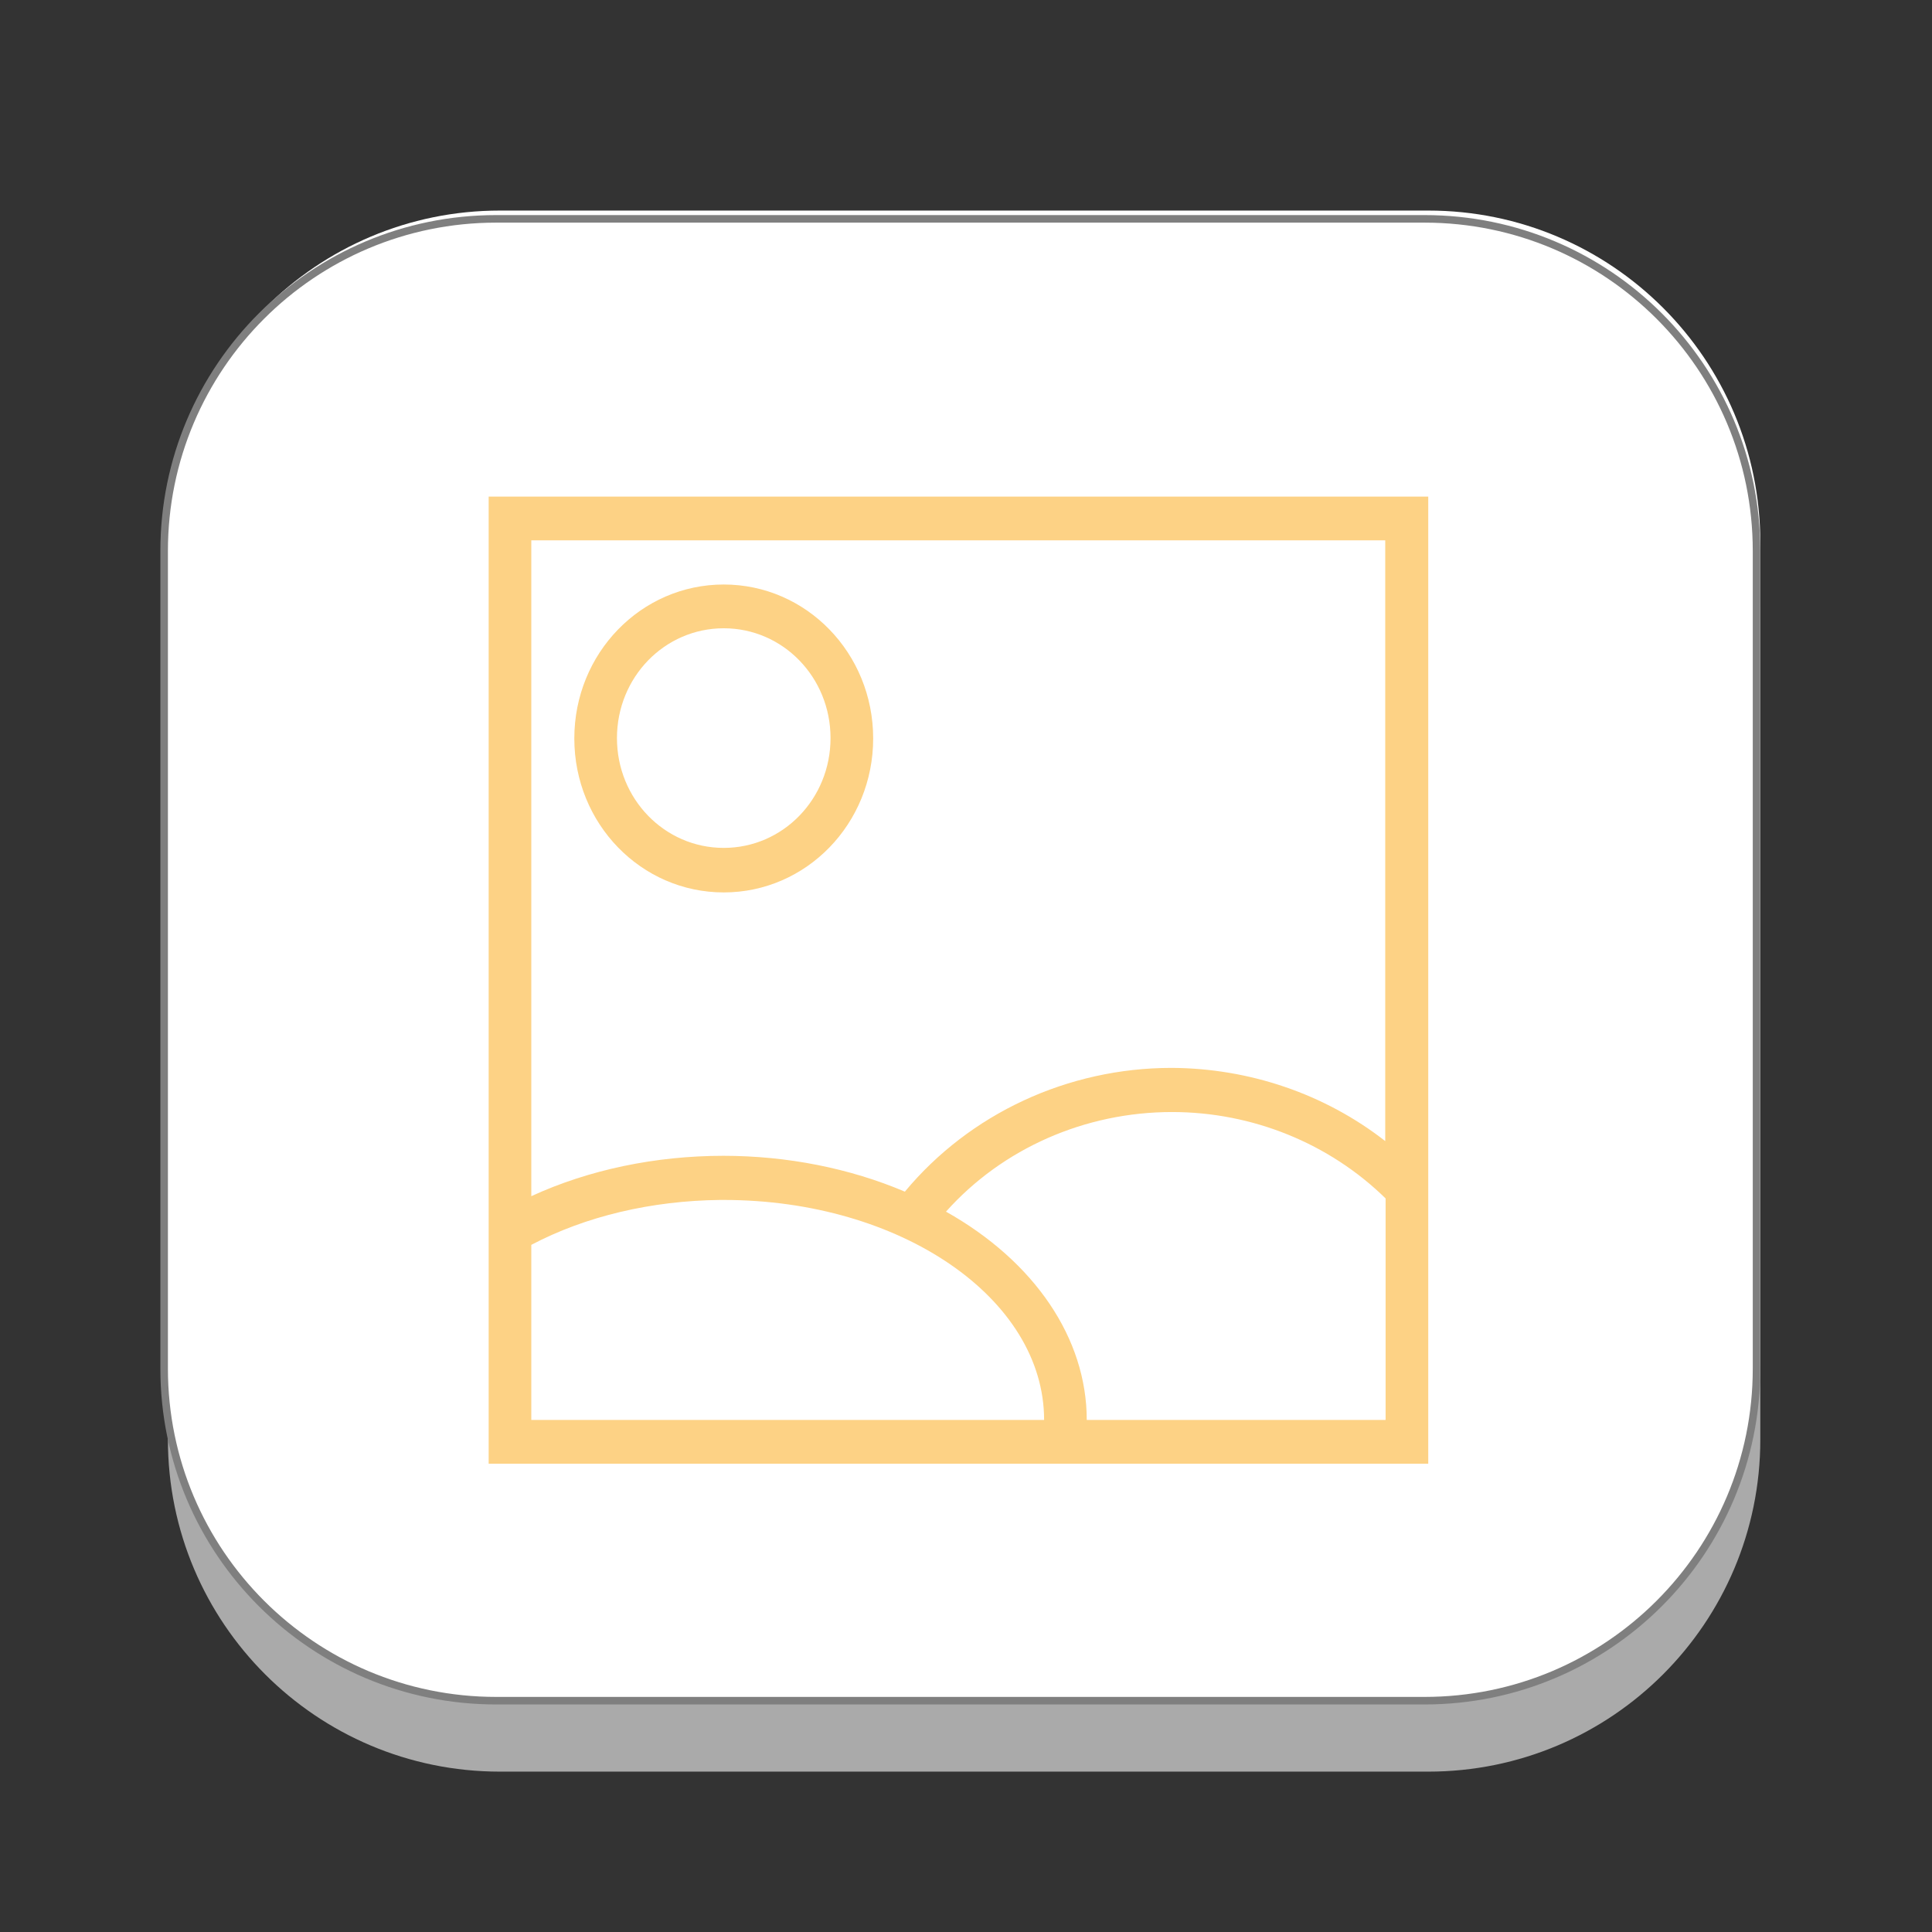 <?xml version="1.0" encoding="utf-8"?>
<!-- Generator: Adobe Illustrator 24.0.1, SVG Export Plug-In . SVG Version: 6.00 Build 0)  -->
<svg version="1.1" id="Layer_1" xmlns="http://www.w3.org/2000/svg" xmlns:xlink="http://www.w3.org/1999/xlink" x="0px" y="0px"
	 viewBox="0 0 512 512" style="enable-background:new 0 0 512 512;" xml:space="preserve">
<rect x="0" y="0" width="512" height="512" fill="#333333" stroke="none"/>
<style type="text/css">
	.st0{display:none;}
	.st1{opacity:0.9;}
	.st2{fill:#B7B7B7;}
	.st3{fill:#FFFFFF;}
	.st4{fill:#FFFFFF;stroke:#7F7F7F;stroke-width:2;stroke-miterlimit:10;}
	.st5{fill:none;}
	.st6{fill:#FDD285;}
</style>
<g id="Layer_1_1_">
	<g id="Layer_2_1_" class="st0">
	</g>
	<g id="shadows">
		<g class="st1">
			<g>
				<path class="st2" d="M466.5,381.5c0,48.6-39.4,88-88,88h-246c-48.6,0-88-39.4-88-88V164.8c0-48.6,39.4-88,88-88h246
					c48.6,0,88,39.4,88,88V381.5z"/>
			</g>
		</g>
		<g>
			<g>
				<path class="st3" d="M466.5,360.5c0,48.6-39.4,88-88,88h-246c-48.6,0-88-39.4-88-88V143.8c0-48.6,39.4-88,88-88h246
					c48.6,0,88,39.4,88,88V360.5z"/>
			</g>
		</g>
	</g>
	<path class="st4" d="M465.5,362.7c0,48.6-39.4,88-88,88h-246c-48.6,0-88-39.4-88-88V146c0-48.6,39.4-88,88-88h246
		c48.6,0,88,39.4,88,88V362.7z"/>
</g>
<rect x="129.5" y="124.5" class="st5" width="255" height="248"/>
<path id="rect4434" class="st6" d="M129.5,131.6v256.3h145.4h11.6h92v-56.3v-18.9V131.6H129.5z M140.8,143.2h226.3v159.2
	c-16-12.5-36-19.3-56.6-19.4c-27.5,0-53.5,12.1-70.7,32.8c-14.6-6.2-31.2-9.5-48.1-9.5c-18,0-35.7,3.7-50.9,10.7V143.2z
	 M191.8,154.9c-21.9,0-39.6,18.2-39.6,40.8s17.7,40.8,39.6,40.8s39.6-18.2,39.6-40.8S213.7,154.9,191.8,154.9z M191.8,166.5
	c15.7,0,28.3,13,28.3,29.1s-12.6,29.1-28.3,29.1s-28.3-13-28.3-29.1S176.1,166.5,191.8,166.5z M310.6,294.7
	c21.3,0,41.7,8.3,56.6,22.9v58.7H288c0-21.6-13.8-42-37.3-55.2C265.7,304.3,287.6,294.7,310.6,294.7z M190.8,318c0.3,0,0.7,0,1,0
	c46.9,0,84.9,26.1,84.9,58.3H140.8v-46.4C155.2,322.3,172.7,318.2,190.8,318z"/>
</svg>
